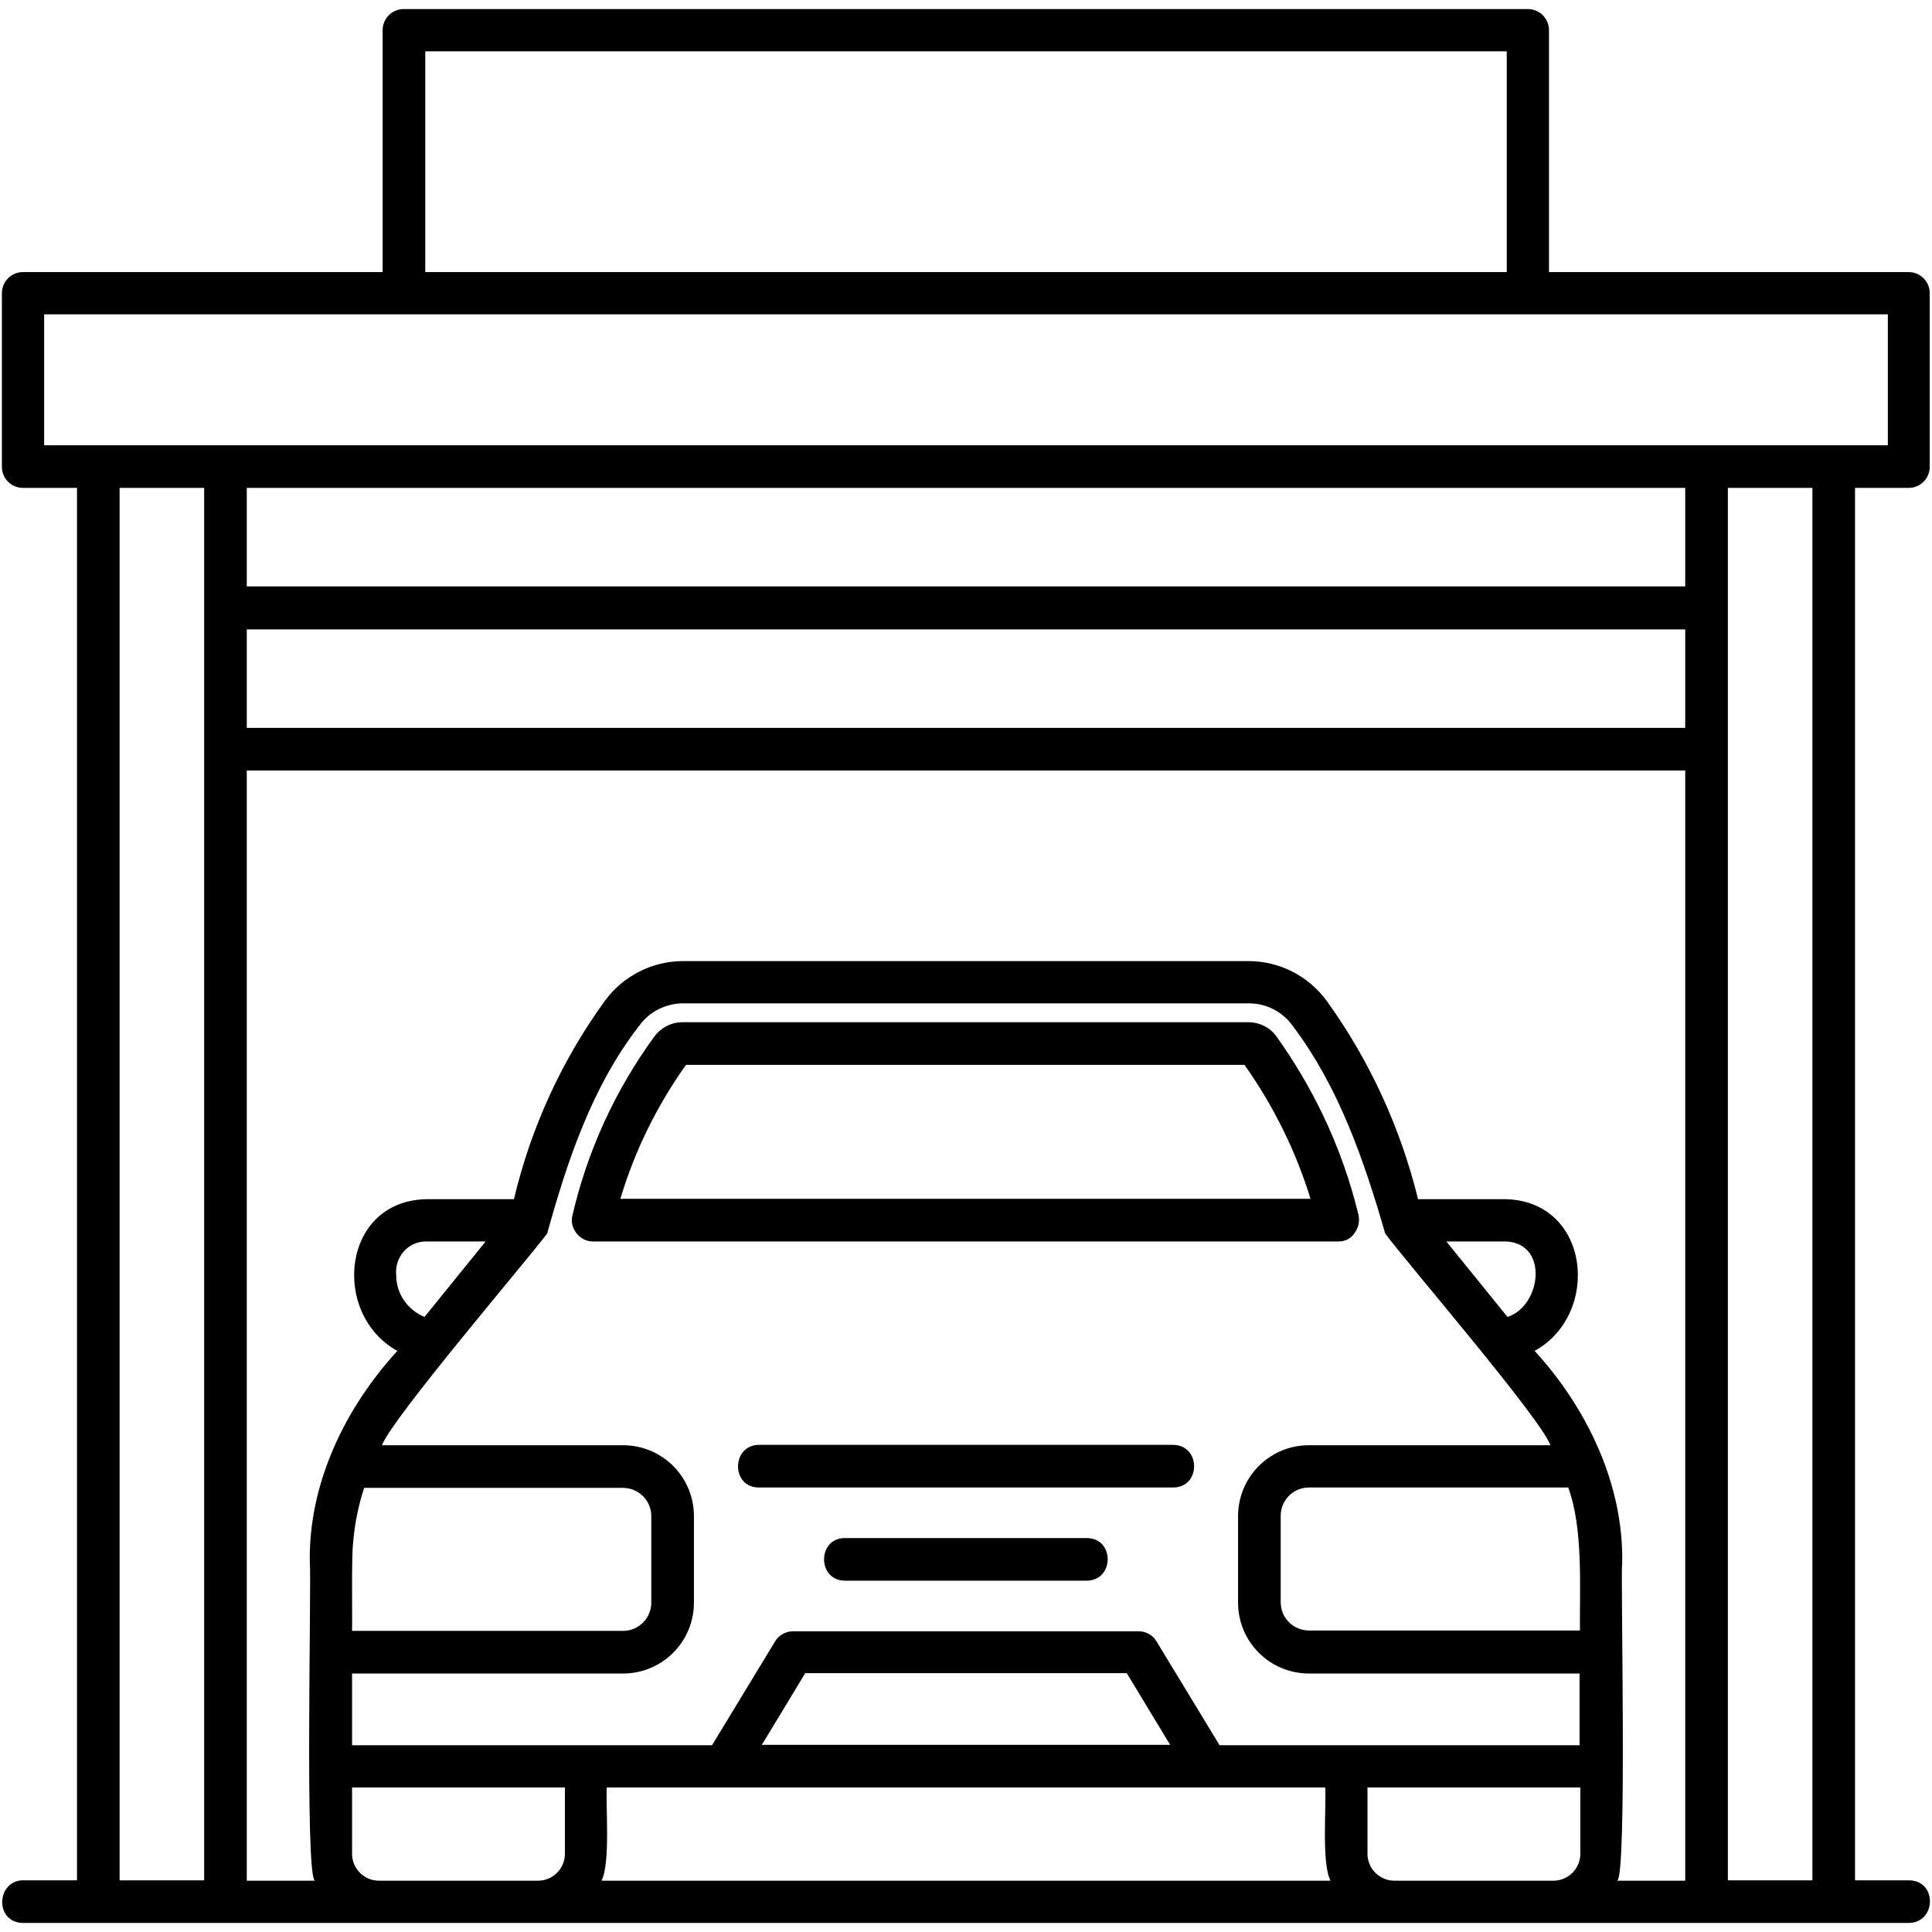<svg id="Layer_1" enable-background="new 0 0 512 512" viewBox="0 0 512 512" xmlns="http://www.w3.org/2000/svg"><path d="m310.9 394.2h-109.8c-7.4 0-7.3-11.2 0-11.3h109.8c7.4.1 7.4 11.3 0 11.3zm-22.9 13.4h-64.1c-7.3 0-7.4 11.2 0 11.3h64.1c7.4-.1 7.4-11.3 0-11.3zm66.8-78.6h-197.6c-3.5.1-6.4-3.5-5.5-6.9 4-17.2 11.3-33.1 21.7-47.4 1.9-2.5 4.6-3.8 7.5-3.8h149.9c3 0 5.8 1.4 7.5 3.8 4.7 6.6 8.8 13.5 12.2 20.6 4.1 8.5 7.3 17.5 9.5 26.6.4 1.7 0 3.5-1 4.8-.9 1.5-2.5 2.3-4.2 2.3zm-7.5-11.3c-3.9-12.7-9.8-24.6-17.5-35.5h-148c-7.7 10.8-13.6 22.8-17.4 35.5zm144.3-188.4v369h14.3c7.6.1 7.2 11.2 0 11.3h-499.8c-7.6-.1-7.1-11.2 0-11.3h14.3v-369h-14.3c-3.1 0-5.6-2.5-5.6-5.6v-46c0-3.1 2.5-5.6 5.6-5.6h95.3v-64.1c0-3.1 2.5-5.6 5.6-5.6h297.9c3.1 0 5.6 2.5 5.6 5.6v64.1h95.3c3.1 0 5.6 2.5 5.6 5.6v46c0 3.1-2.5 5.6-5.6 5.6zm-378.9-57.2h286.6v-58.5h-286.6zm-58.6 57.2h-22.4v369h22.4zm39.2 302.9h71.8c4.2 0 7.5-3.4 7.5-7.5v-22.9c0-4.2-3.4-7.5-7.5-7.5h-68.6c-1.5 4.6-2.5 9.5-2.9 14.3-.5 3.9-.2 19.3-.3 23.6zm56.3 41.5h-56.3v17.6c0 3.9 3.2 7.1 7.1 7.1h42.2c3.9 0 7.1-3.2 7.1-7.1v-17.6zm203 24.7c-2.4-4.6-1.1-19.5-1.4-24.7h-190.4c-.3 5.1 1 20.1-1.4 24.7zm-42.5-36-11.5-19h-85.2l-11.5 19zm108.6 11.3h-56.3v17.6c0 3.9 3.2 7.1 7.1 7.1h42.2c3.9 0 7.1-3.2 7.1-7.1v-17.6zm0-30.2h-71.8c-10.4 0-18.8-8.4-18.8-18.8v-22.9c0-10.4 8.4-18.8 18.8-18.8h64c-3.1-7.8-38.4-48.7-43.8-56.1-5.6-19.3-12.2-38.7-24.5-55-2.7-3.8-7-6-11.6-6h-150c-4.5 0-8.9 2.2-11.5 5.8-12.6 16.2-19.1 35.8-24.5 55.2-5.4 7.2-40.8 48.6-43.8 56.1h63.9c10.4 0 18.8 8.4 18.8 18.8v22.9c0 10.4-8.4 18.8-18.8 18.8h-71.8v19h95.4l16.7-27.5c1-1.7 2.9-2.7 4.8-2.7h91.5c2 0 3.8 1 4.8 2.7l16.7 27.5h95.4v-19zm-306.2-94.5 16.2-20h-15.8c-4.9 0-8.4 4.3-7.9 9 0 4.9 3.1 9.2 7.5 11zm287 0c9-2.9 11-19.5-.4-20h-15.8zm16.1 45.2h-68.7c-4.2 0-7.5 3.4-7.5 7.5v22.9c0 4.2 3.4 7.5 7.5 7.5h71.8c-.1-11.4.9-27-3.1-37.9zm31-190h-381.2v294.2h18.1c-2.8-.3-.9-81.1-1.4-84.2-.4-21 9.3-41 23.2-56.2-17.7-9.8-14.7-39.8 7.7-40.2h23.2c4.5-19 12.7-36.9 24.2-52.7 4.8-6.5 12.5-10.4 20.6-10.4h149.9c8.2 0 16 4 20.8 10.7 11.3 15.7 19.5 33.6 24.1 52.4h23.2c22.4.5 25.4 30.4 7.7 40.2 13.8 15.1 23.6 35.3 23.2 56.2-.5 2.7 1.4 84.5-1.4 84.2h18.1zm0-37.4h-381.2v26.1h381.2zm0-37.5h-381.2v26.1h381.2zm33.7 0h-22.4v369h22.4zm20-11.2v-34.8h-488.6v34.7h488.6z"/></svg>